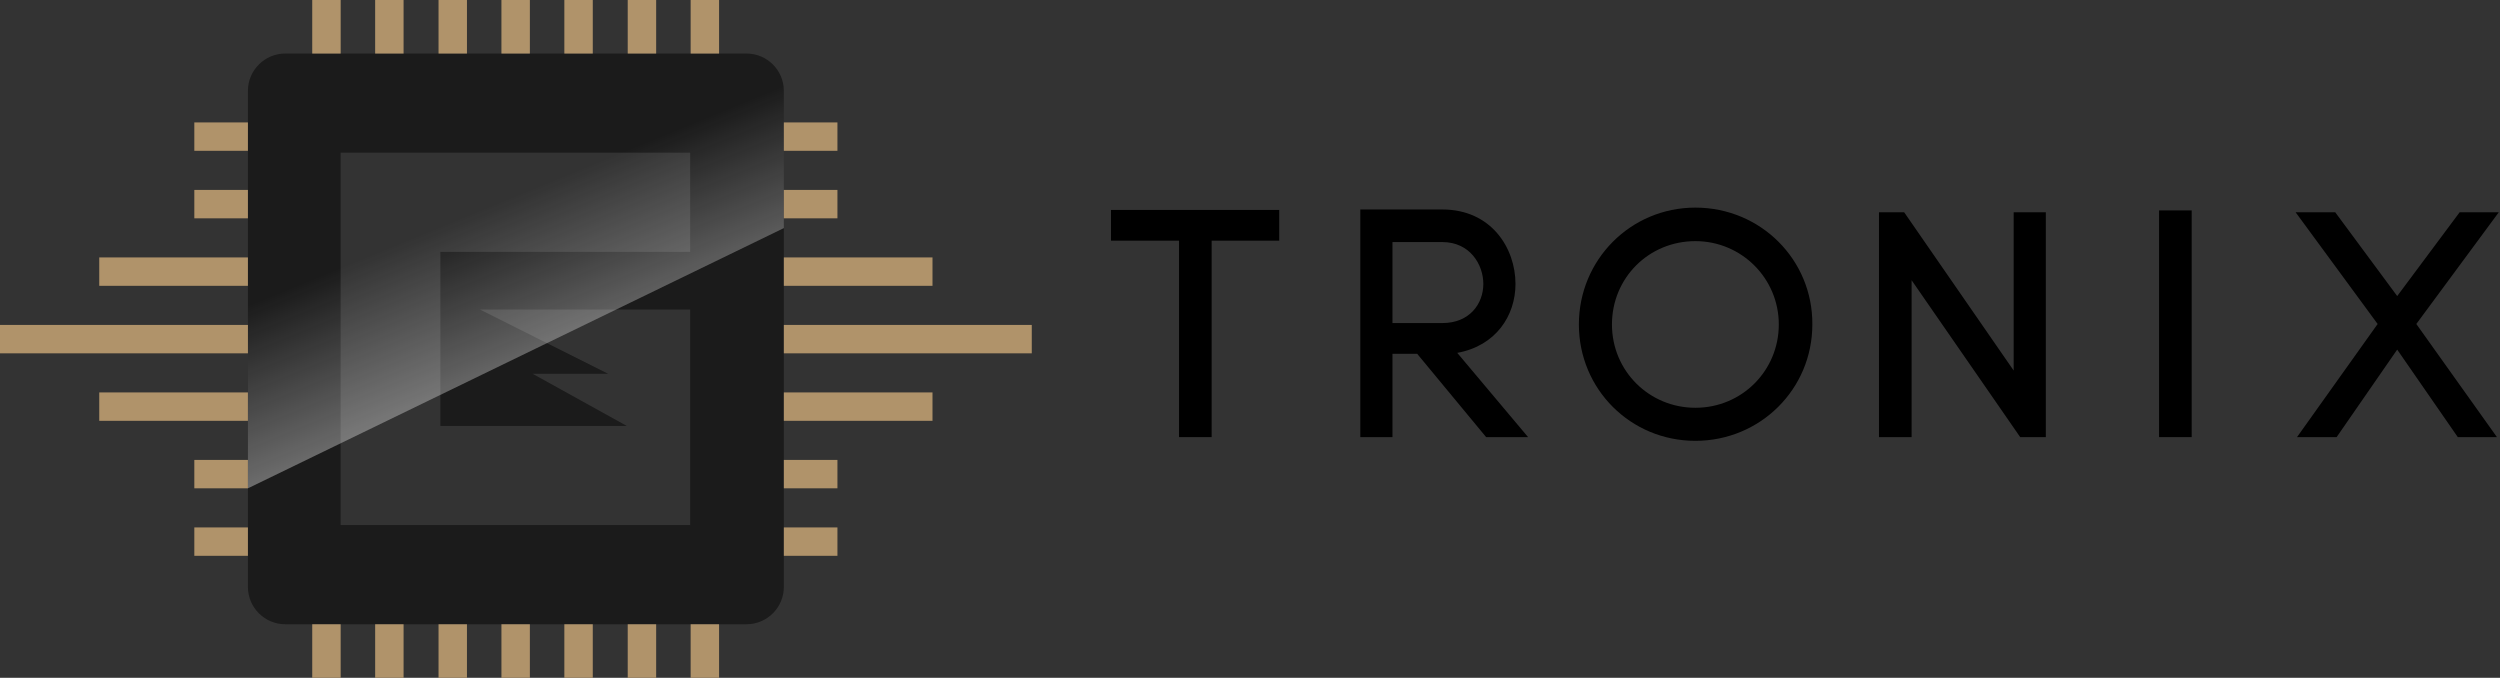 <svg width="225" height="61" viewBox="0 0 225 61" fill="none" xmlns="http://www.w3.org/2000/svg">
<rect x="0" y="0" width="225" height="61" fill="#333333" stroke="none"/>
<path d="M224.891 19.104H221.368L215.748 26.646L210.17 19.104H206.605L213.987 29.159L206.731 39.34H210.296L215.748 31.464L221.201 39.34H224.724L217.468 29.159L224.891 19.104Z" fill="black"/>
<path d="M99.989 21.66H106.113V39.34H109.048V21.66H115.13V18.895H99.989V21.66Z" fill="black"/>
<path d="M152.584 18.685C146.754 18.685 142.099 23.378 142.099 29.201C142.099 35.025 146.754 39.675 152.584 39.675C158.414 39.675 163.111 35.025 163.111 29.201C163.153 23.378 158.456 18.685 152.584 18.685ZM152.584 36.7C148.432 36.7 145.076 33.391 145.076 29.201C145.076 25.012 148.39 21.702 152.584 21.702C156.736 21.702 160.092 25.053 160.092 29.201C160.092 33.349 156.778 36.7 152.584 36.7Z" fill="black"/>
<path d="M181.23 33.349L171.374 19.104H169.109V39.34H172.045V25.221L181.817 39.34H184.124V19.104H181.23V33.349Z" fill="black"/>
<path d="M197.252 18.937H194.316V39.34H197.252V18.937Z" fill="black"/>
<path d="M136.394 25.556C136.394 22.33 134.213 18.853 129.81 18.853H122.428V39.34H125.322V31.841H126.203H127.419H127.545L133.752 39.34H137.527L131.152 31.757C134.633 31.128 136.394 28.405 136.394 25.556ZM125.322 29.076V21.786H129.81C132.284 21.786 133.5 23.797 133.5 25.556C133.5 27.316 132.284 29.076 129.81 29.076H125.322Z" fill="black"/>
<path d="M67.191 4.818H25.668C23.823 4.818 22.313 6.326 22.313 8.17V52.83C22.313 54.674 23.823 56.182 25.668 56.182H67.191C69.036 56.182 70.546 54.674 70.546 52.83V8.17C70.546 6.326 69.036 4.818 67.191 4.818ZM62.158 22.666H39.635V38.334H56.412L47.939 33.642H54.734L43.2 27.861H53.182H62.116V38.334V47.258H53.182H39.635H30.659V38.334V22.666V13.742H39.593H62.116V22.666H62.158Z" fill="#1B1B1B"/>
<path opacity="0.38" d="M22.313 4.818H70.546V20.529L22.313 43.949V4.818Z" fill="url(#paint0_linear)"/>
<path d="M30.66 0H28.101V4.818H30.66V0Z" fill="#B0936A"/>
<path d="M36.322 0H33.764V4.818H36.322V0Z" fill="#B0936A"/>
<path d="M42.026 0H39.468V4.818H42.026V0Z" fill="#B0936A"/>
<path d="M47.688 0H45.129V4.818H47.688V0Z" fill="#B0936A"/>
<path d="M53.35 0H50.791V4.818H53.35V0Z" fill="#B0936A"/>
<path d="M59.054 0H56.495V4.818H59.054V0Z" fill="#B0936A"/>
<path d="M64.716 0H62.158V4.818H64.716V0Z" fill="#B0936A"/>
<path d="M30.66 56.182H28.101V61H30.66V56.182Z" fill="#B0936A"/>
<path d="M36.322 56.182H33.764V61H36.322V56.182Z" fill="#B0936A"/>
<path d="M42.026 56.182H39.468V61H42.026V56.182Z" fill="#B0936A"/>
<path d="M47.688 56.182H45.129V61H47.688V56.182Z" fill="#B0936A"/>
<path d="M53.35 56.182H50.791V61H53.35V56.182Z" fill="#B0936A"/>
<path d="M59.054 56.182H56.495V61H59.054V56.182Z" fill="#B0936A"/>
<path d="M64.716 56.182H62.158V61H64.716V56.182Z" fill="#B0936A"/>
<path d="M75.369 47.468H70.546V50.023H75.369V47.468Z" fill="#B0936A"/>
<path d="M75.369 41.393H70.546V43.948H75.369V41.393Z" fill="#B0936A"/>
<path d="M83.925 35.318H70.546V37.874H83.925V35.318Z" fill="#B0936A"/>
<path d="M92.859 29.244H70.546V31.8H92.859V29.244Z" fill="#B0936A"/>
<path d="M83.925 23.168H70.546V25.724H83.925V23.168Z" fill="#B0936A"/>
<path d="M22.312 47.468H17.489V50.023H22.312V47.468Z" fill="#B0936A"/>
<path d="M22.312 41.393H17.489V43.948H22.312V41.393Z" fill="#B0936A"/>
<path d="M22.312 17.093H17.489V19.649H22.312V17.093Z" fill="#B0936A"/>
<path d="M22.312 11.018H17.489V13.573H22.312V11.018Z" fill="#B0936A"/>
<path d="M22.312 35.318H8.933V37.874H22.312V35.318Z" fill="#B0936A"/>
<path d="M22.313 29.244H0V31.8H22.313V29.244Z" fill="#B0936A"/>
<path d="M22.312 23.168H8.933V25.724H22.312V23.168Z" fill="#B0936A"/>
<path d="M75.369 17.093H70.546V19.649H75.369V17.093Z" fill="#B0936A"/>
<path d="M75.369 11.018H70.546V13.573H75.369V11.018Z" fill="#B0936A"/>
<defs>
<linearGradient id="paint0_linear" x1="50.264" y1="33.74" x2="39.332" y2="7.095" gradientUnits="userSpaceOnUse">
<stop stop-color="white"/>
<stop offset="0.569" stop-color="white" stop-opacity="0"/>
</linearGradient>
</defs>
</svg>

